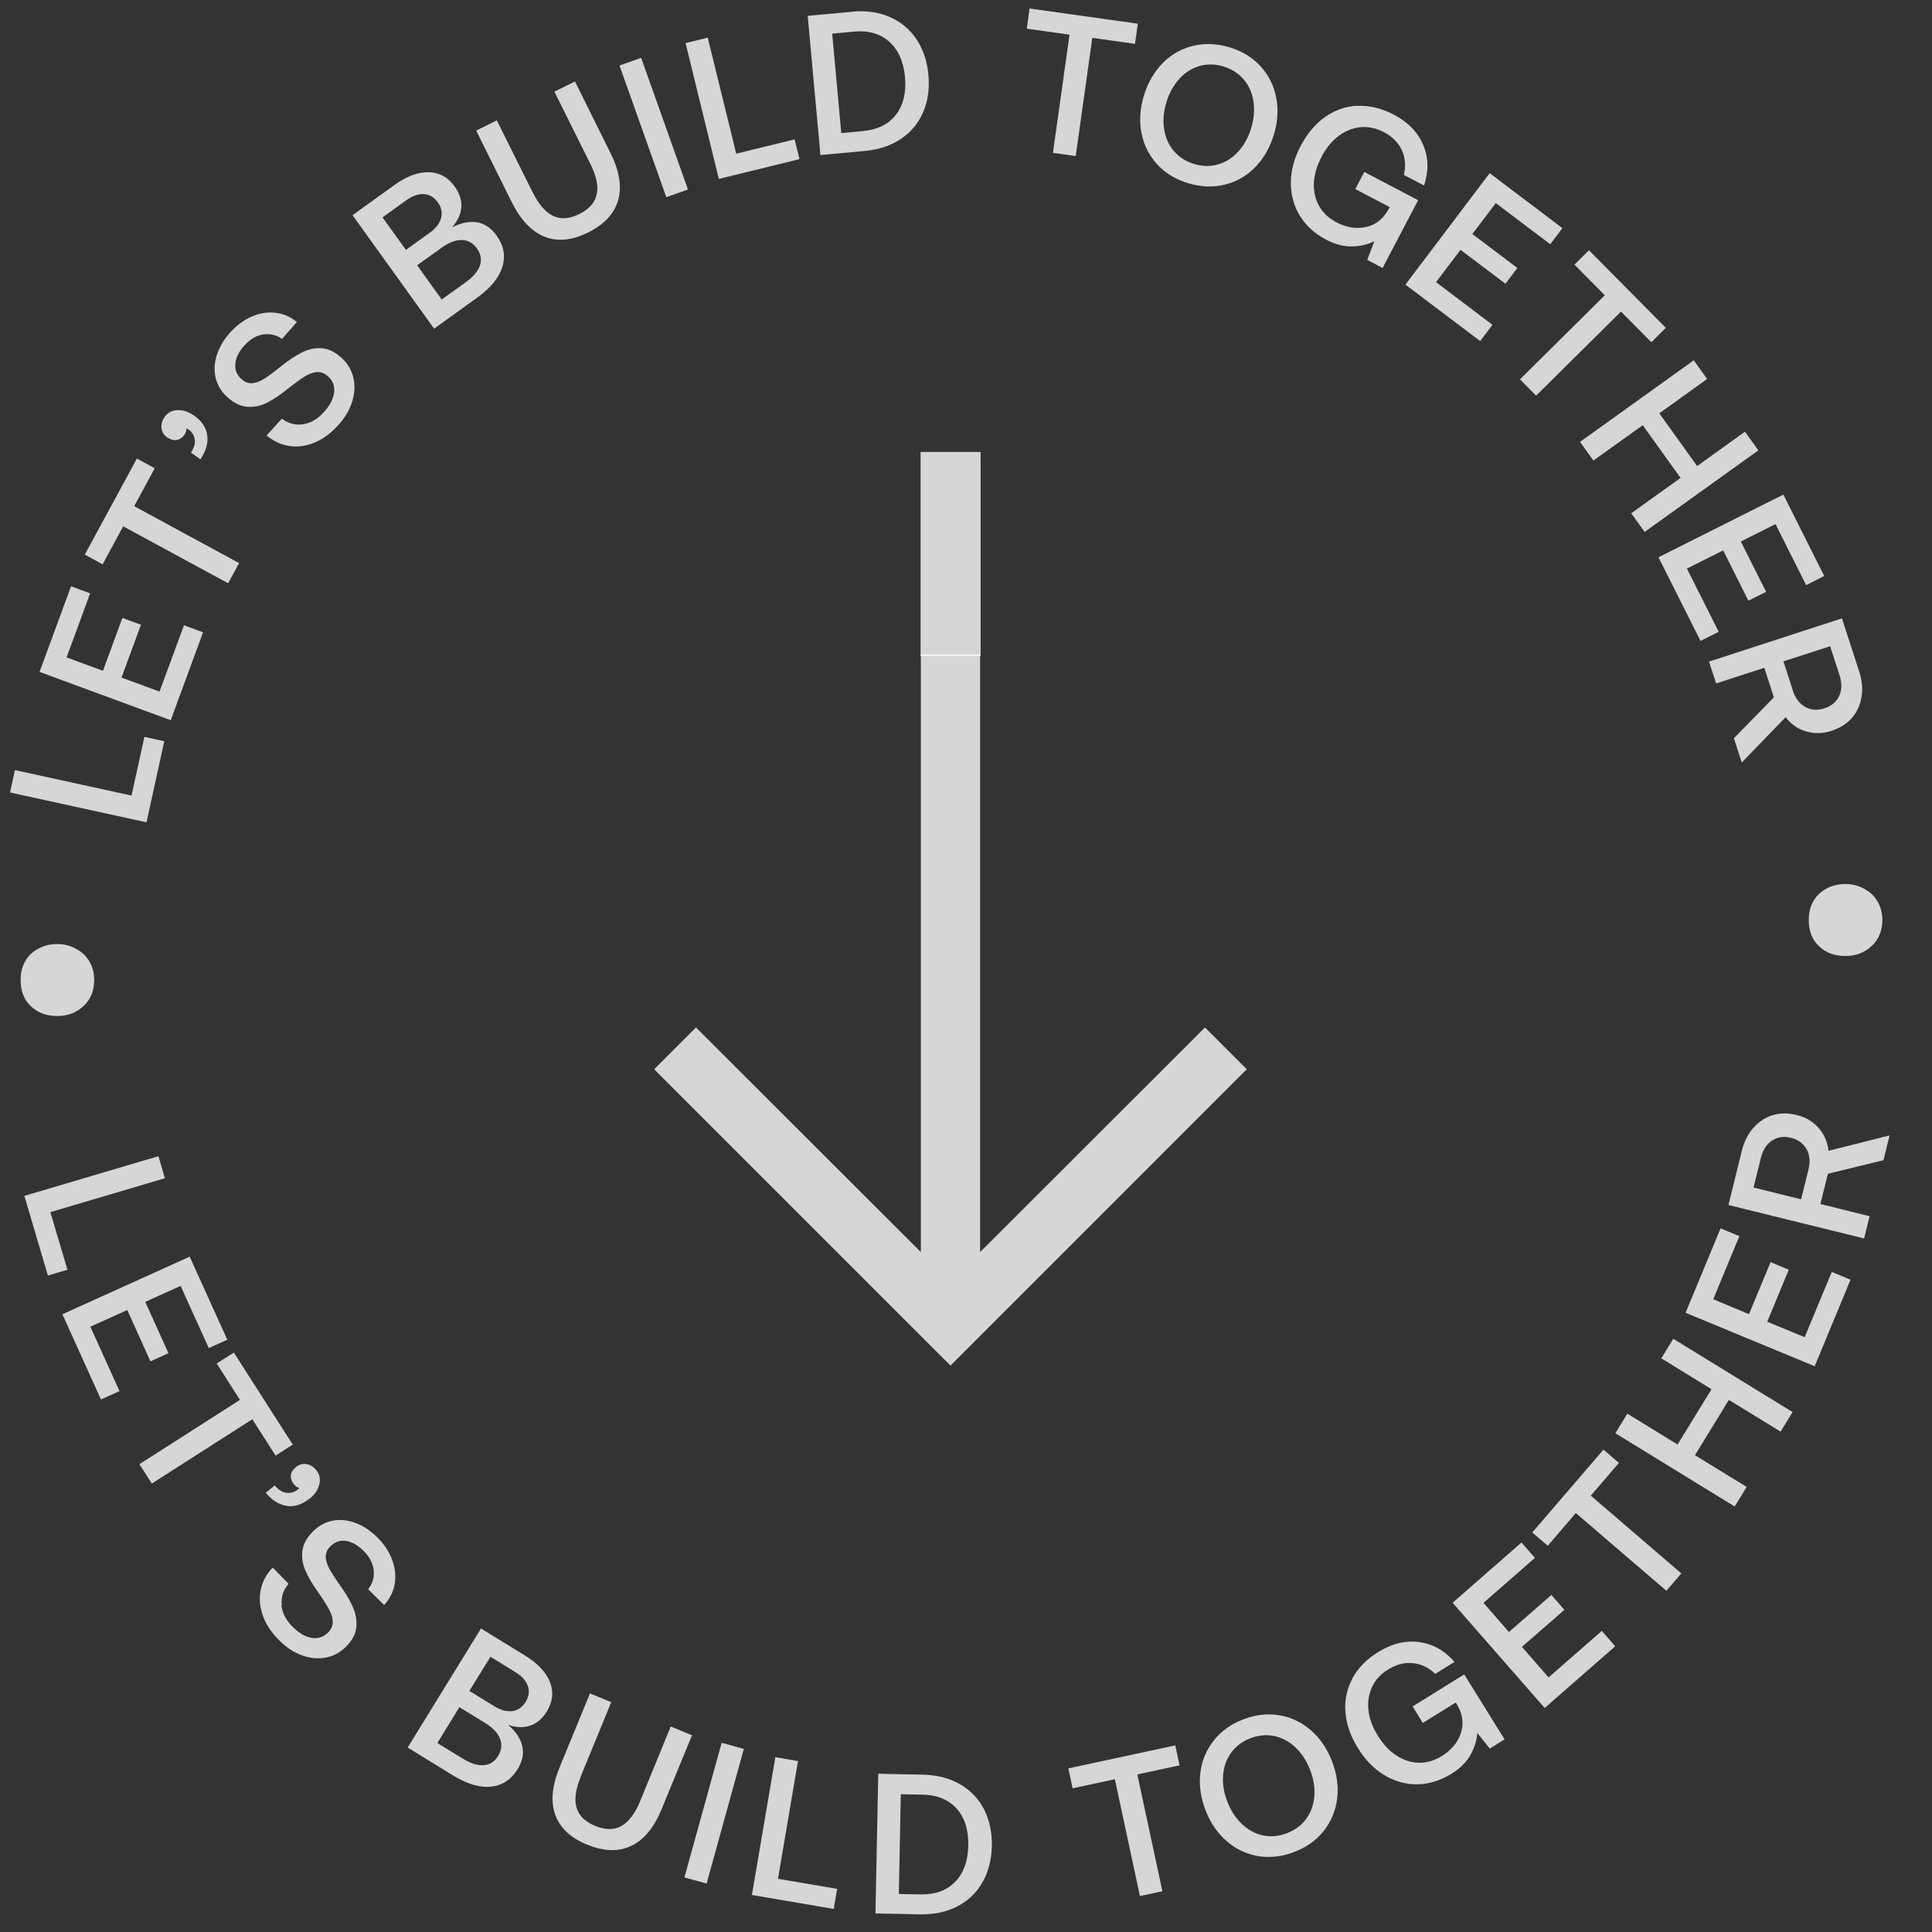 <svg width="43" height="43" viewBox="0 0 43 43" fill="none" xmlns="http://www.w3.org/2000/svg">
<rect x="0" y="0" width="43" height="43" fill="#333333" stroke="none"/>
<g clip-path="url(#clip0_16_1712)">
<path d="M0.223 17.64L0.332 17.14L2.927 17.707L3.214 16.4L3.656 16.498L3.261 18.302L0.223 17.638V17.64Z" fill="white" fill-opacity="0.8"/>
<path d="M1.58 13.048L2.006 13.206L1.482 14.632L2.291 14.93L2.724 13.754L3.137 13.905L2.704 15.081L3.551 15.392L4.095 13.917L4.519 14.074L3.8 16.03L0.88 14.954L1.582 13.048H1.58Z" fill="white" fill-opacity="0.8"/>
<path d="M3.047 10.206L3.444 10.422L2.987 11.266L5.322 12.533L5.077 12.981L2.742 11.715L2.284 12.559L1.887 12.344L3.047 10.206Z" fill="white" fill-opacity="0.8"/>
<path d="M4.312 9.244C4.488 9.366 4.588 9.513 4.612 9.686C4.637 9.859 4.586 10.037 4.461 10.222L4.25 10.075C4.321 9.966 4.35 9.866 4.334 9.775C4.319 9.684 4.274 9.613 4.201 9.562C4.179 9.546 4.163 9.537 4.15 9.533C4.152 9.582 4.137 9.63 4.103 9.679C4.059 9.742 4.003 9.779 3.935 9.793C3.866 9.804 3.795 9.784 3.719 9.733C3.648 9.684 3.608 9.617 3.595 9.533C3.583 9.448 3.606 9.366 3.663 9.282C3.73 9.184 3.826 9.133 3.95 9.128C4.072 9.124 4.194 9.162 4.312 9.246V9.244Z" fill="white" fill-opacity="0.8"/>
<path d="M6.754 9.441C6.928 9.412 7.083 9.317 7.225 9.154C7.35 9.012 7.421 8.87 7.437 8.728C7.452 8.585 7.405 8.468 7.297 8.372C7.219 8.303 7.137 8.274 7.048 8.281C6.961 8.29 6.868 8.323 6.772 8.386C6.674 8.446 6.548 8.541 6.39 8.665C6.23 8.794 6.081 8.892 5.943 8.963C5.806 9.034 5.661 9.063 5.512 9.054C5.363 9.045 5.217 8.977 5.072 8.85C4.939 8.732 4.85 8.594 4.806 8.432C4.761 8.27 4.766 8.101 4.819 7.923C4.872 7.746 4.968 7.577 5.11 7.415C5.257 7.248 5.419 7.126 5.597 7.048C5.774 6.97 5.95 6.941 6.126 6.961C6.301 6.981 6.461 7.048 6.608 7.166L6.277 7.543C6.146 7.452 6.001 7.419 5.848 7.446C5.694 7.472 5.557 7.557 5.432 7.697C5.312 7.832 5.248 7.968 5.237 8.101C5.226 8.234 5.272 8.348 5.379 8.441C5.455 8.508 5.537 8.537 5.623 8.528C5.71 8.519 5.799 8.483 5.892 8.423C5.986 8.363 6.11 8.27 6.268 8.143C6.428 8.014 6.577 7.917 6.717 7.846C6.857 7.774 7.001 7.743 7.148 7.75C7.294 7.757 7.441 7.823 7.583 7.948C7.721 8.068 7.814 8.214 7.859 8.383C7.903 8.552 7.899 8.73 7.845 8.914C7.792 9.099 7.692 9.277 7.545 9.443C7.383 9.628 7.208 9.761 7.019 9.843C6.83 9.925 6.639 9.954 6.452 9.928C6.263 9.903 6.092 9.823 5.934 9.692L6.272 9.319C6.421 9.428 6.581 9.47 6.752 9.441H6.754Z" fill="white" fill-opacity="0.8"/>
<path d="M9.544 3.833C9.779 3.84 9.973 3.944 10.119 4.151C10.228 4.302 10.277 4.455 10.268 4.611C10.257 4.767 10.188 4.915 10.062 5.058C10.486 4.851 10.817 4.913 11.055 5.246C11.213 5.464 11.255 5.695 11.181 5.938C11.108 6.18 10.921 6.409 10.621 6.624L9.662 7.315L7.846 4.789L8.773 4.122C9.048 3.922 9.306 3.827 9.542 3.833H9.544ZM9.557 5.186C9.699 5.084 9.786 4.973 9.817 4.851C9.848 4.729 9.824 4.613 9.742 4.5C9.659 4.387 9.557 4.327 9.433 4.32C9.308 4.313 9.175 4.36 9.035 4.462L8.513 4.838L9.035 5.562L9.557 5.186ZM10.377 6.273C10.541 6.155 10.641 6.033 10.684 5.902C10.724 5.773 10.701 5.649 10.617 5.531C10.528 5.409 10.415 5.344 10.279 5.342C10.142 5.34 9.993 5.395 9.833 5.511L9.284 5.904L9.83 6.666L10.379 6.273H10.377Z" fill="white" fill-opacity="0.8"/>
<path d="M11.863 4.293C11.995 4.555 12.143 4.726 12.312 4.806C12.481 4.886 12.675 4.873 12.892 4.764C13.112 4.655 13.243 4.509 13.281 4.324C13.321 4.14 13.274 3.918 13.143 3.655L12.339 2.04L12.797 1.813L13.588 3.407C13.786 3.804 13.843 4.153 13.759 4.453C13.674 4.753 13.452 4.993 13.092 5.173C12.734 5.351 12.41 5.384 12.121 5.269C11.832 5.153 11.59 4.898 11.39 4.5L10.599 2.907L11.057 2.678L11.861 4.293H11.863Z" fill="white" fill-opacity="0.8"/>
<path d="M14.27 1.287L15.312 4.218L14.83 4.389L13.788 1.458L14.27 1.287Z" fill="white" fill-opacity="0.8"/>
<path d="M15.257 0.96L15.752 0.838L16.386 3.42L17.686 3.102L17.794 3.542L15.999 3.982L15.259 0.96H15.257Z" fill="white" fill-opacity="0.8"/>
<path d="M18.962 0.26C19.277 0.231 19.56 0.271 19.806 0.38C20.053 0.489 20.253 0.653 20.399 0.876C20.548 1.098 20.635 1.362 20.664 1.669C20.691 1.973 20.653 2.249 20.548 2.493C20.444 2.738 20.277 2.938 20.055 3.089C19.831 3.24 19.562 3.331 19.246 3.36L18.26 3.451L17.977 0.353L18.964 0.262L18.962 0.26ZM19.946 2.546C20.108 2.331 20.173 2.053 20.142 1.715C20.111 1.375 19.997 1.116 19.797 0.933C19.597 0.751 19.333 0.673 19 0.704L18.522 0.749L18.724 2.962L19.202 2.918C19.535 2.886 19.782 2.764 19.944 2.549L19.946 2.546Z" fill="white" fill-opacity="0.8"/>
<path d="M25.324 0.527L25.262 0.976L24.311 0.843L23.942 3.474L23.435 3.402L23.804 0.772L22.853 0.638L22.915 0.189L25.322 0.527H25.324Z" fill="white" fill-opacity="0.8"/>
<path d="M27.251 4.111C26.991 4.173 26.722 4.162 26.442 4.077C26.163 3.993 25.931 3.851 25.751 3.653C25.572 3.455 25.456 3.224 25.405 2.958C25.354 2.691 25.372 2.413 25.46 2.124C25.549 1.836 25.689 1.596 25.88 1.402C26.071 1.209 26.298 1.082 26.558 1.02C26.818 0.958 27.087 0.969 27.367 1.053C27.647 1.138 27.878 1.28 28.058 1.478C28.238 1.676 28.354 1.907 28.404 2.173C28.456 2.44 28.438 2.718 28.349 3.007C28.26 3.295 28.12 3.535 27.929 3.729C27.738 3.922 27.511 4.049 27.251 4.111ZM26.125 3.36C26.24 3.495 26.389 3.591 26.574 3.649C26.758 3.704 26.936 3.709 27.107 3.66C27.278 3.611 27.429 3.518 27.558 3.375C27.687 3.233 27.785 3.06 27.847 2.853C27.909 2.647 27.927 2.449 27.898 2.258C27.869 2.067 27.798 1.904 27.682 1.769C27.567 1.633 27.418 1.538 27.233 1.48C27.049 1.424 26.871 1.42 26.7 1.469C26.529 1.518 26.378 1.611 26.249 1.753C26.12 1.896 26.023 2.069 25.96 2.275C25.898 2.482 25.88 2.68 25.909 2.871C25.938 3.062 26.009 3.224 26.125 3.36Z" fill="white" fill-opacity="0.8"/>
<path d="M30.221 2.356C30.485 2.345 30.752 2.411 31.021 2.551C31.339 2.718 31.556 2.942 31.676 3.227C31.796 3.511 31.801 3.811 31.694 4.129L31.245 3.893C31.292 3.693 31.279 3.511 31.201 3.342C31.123 3.176 30.99 3.04 30.801 2.942C30.628 2.851 30.454 2.813 30.279 2.831C30.103 2.849 29.941 2.913 29.792 3.027C29.641 3.14 29.514 3.296 29.412 3.493C29.31 3.691 29.252 3.882 29.243 4.069C29.234 4.256 29.272 4.427 29.357 4.58C29.441 4.733 29.57 4.855 29.743 4.947C29.963 5.062 30.179 5.098 30.392 5.055C30.603 5.013 30.772 4.887 30.894 4.675L30.93 4.609L30.165 4.209L30.365 3.827L31.563 4.456L30.772 5.964L30.43 5.784L30.59 5.367C30.45 5.44 30.288 5.48 30.099 5.484C29.91 5.489 29.716 5.44 29.517 5.335C29.261 5.202 29.068 5.024 28.932 4.804C28.797 4.584 28.73 4.34 28.73 4.069C28.73 3.798 28.803 3.525 28.948 3.249C29.094 2.971 29.276 2.756 29.497 2.6C29.716 2.447 29.959 2.362 30.221 2.354V2.356Z" fill="white" fill-opacity="0.8"/>
<path d="M34.777 5.073L34.504 5.436L33.291 4.52L32.77 5.209L33.771 5.964L33.506 6.315L32.506 5.56L31.962 6.28L33.217 7.229L32.944 7.591L31.28 6.335L33.155 3.854L34.775 5.078L34.777 5.073Z" fill="white" fill-opacity="0.8"/>
<path d="M37.076 7.297L36.754 7.617L36.078 6.935L34.189 8.806L33.83 8.443L35.718 6.572L35.042 5.89L35.365 5.57L37.076 7.297Z" fill="white" fill-opacity="0.8"/>
<path d="M37.995 8.435L36.931 9.199L37.773 10.373L38.837 9.608L39.135 10.024L36.604 11.839L36.306 11.424L37.404 10.637L36.562 9.464L35.464 10.25L35.166 9.835L37.697 8.02L37.995 8.435Z" fill="white" fill-opacity="0.8"/>
<path d="M40.603 12.819L40.199 13.023L39.517 11.665L38.745 12.052L39.308 13.172L38.914 13.37L38.352 12.25L37.545 12.654L38.252 14.061L37.848 14.265L36.912 12.403L39.692 11.008L40.603 12.823V12.819Z" fill="white" fill-opacity="0.8"/>
<path d="M41.432 15.505C41.406 15.685 41.335 15.84 41.221 15.974C41.108 16.107 40.955 16.202 40.766 16.265C40.568 16.329 40.379 16.334 40.195 16.278C40.01 16.222 39.861 16.118 39.742 15.962L38.766 16.971L38.591 16.431L39.481 15.52L39.268 14.863L38.195 15.211L38.037 14.725L40.995 13.763L41.375 14.929C41.441 15.134 41.461 15.327 41.434 15.507L41.432 15.505ZM39.899 15.363C39.955 15.538 40.048 15.66 40.177 15.734C40.306 15.807 40.448 15.816 40.606 15.765C40.764 15.714 40.873 15.62 40.935 15.487C40.997 15.354 40.997 15.2 40.941 15.025L40.733 14.383L39.693 14.72L39.902 15.363H39.899Z" fill="white" fill-opacity="0.8"/>
<path d="M3.526 25.733L3.67 26.224L1.121 26.978L1.501 28.26L1.066 28.389L0.542 26.616L3.526 25.733Z" fill="white" fill-opacity="0.8"/>
<path d="M5.06 29.817L4.647 30.004L4.02 28.62L3.233 28.975L3.749 30.117L3.349 30.3L2.833 29.157L2.011 29.528L2.66 30.962L2.247 31.148L1.389 29.251L4.222 27.969L5.06 29.82V29.817Z" fill="white" fill-opacity="0.8"/>
<path d="M6.516 32.152L6.134 32.397L5.616 31.588L3.379 33.019L3.103 32.588L5.341 31.157L4.823 30.348L5.205 30.104L6.514 32.15L6.516 32.152Z" fill="white" fill-opacity="0.8"/>
<path d="M6.892 33.352C6.726 33.486 6.557 33.541 6.386 33.517C6.215 33.492 6.057 33.395 5.915 33.224L6.115 33.061C6.199 33.161 6.286 33.215 6.379 33.226C6.47 33.235 6.55 33.212 6.621 33.157C6.641 33.139 6.657 33.128 6.663 33.117C6.617 33.106 6.574 33.077 6.537 33.03C6.488 32.97 6.468 32.906 6.474 32.837C6.481 32.768 6.521 32.706 6.592 32.648C6.659 32.595 6.734 32.573 6.819 32.586C6.903 32.597 6.977 32.644 7.039 32.721C7.114 32.815 7.137 32.919 7.106 33.039C7.077 33.159 7.006 33.264 6.892 33.355V33.352Z" fill="white" fill-opacity="0.8"/>
<path d="M6.264 35.727C6.282 35.901 6.366 36.065 6.522 36.216C6.657 36.349 6.795 36.429 6.935 36.454C7.075 36.478 7.197 36.438 7.299 36.336C7.373 36.263 7.408 36.183 7.406 36.094C7.404 36.005 7.375 35.911 7.319 35.812C7.264 35.712 7.179 35.578 7.064 35.414C6.946 35.247 6.855 35.092 6.795 34.949C6.733 34.807 6.713 34.663 6.73 34.514C6.75 34.365 6.828 34.223 6.964 34.087C7.088 33.961 7.233 33.881 7.397 33.847C7.561 33.814 7.73 33.83 7.904 33.892C8.077 33.954 8.239 34.063 8.395 34.214C8.552 34.369 8.664 34.541 8.73 34.72C8.797 34.903 8.812 35.081 8.784 35.254C8.755 35.427 8.675 35.585 8.55 35.723L8.193 35.369C8.293 35.243 8.335 35.103 8.317 34.947C8.299 34.792 8.224 34.649 8.093 34.518C7.964 34.392 7.835 34.316 7.701 34.296C7.568 34.276 7.453 34.316 7.353 34.416C7.282 34.487 7.248 34.567 7.25 34.654C7.255 34.74 7.284 34.831 7.337 34.929C7.393 35.025 7.477 35.156 7.593 35.32C7.71 35.487 7.801 35.643 7.861 35.787C7.921 35.931 7.946 36.076 7.93 36.223C7.915 36.369 7.839 36.509 7.706 36.645C7.577 36.776 7.426 36.858 7.255 36.892C7.084 36.925 6.906 36.909 6.726 36.845C6.544 36.78 6.375 36.669 6.217 36.511C6.042 36.338 5.919 36.154 5.851 35.96C5.782 35.765 5.764 35.576 5.802 35.389C5.839 35.203 5.928 35.036 6.071 34.889L6.422 35.249C6.302 35.389 6.253 35.547 6.271 35.721L6.264 35.727Z" fill="white" fill-opacity="0.8"/>
<path d="M12.24 37.438C12.327 37.658 12.302 37.876 12.169 38.094C12.071 38.252 11.949 38.358 11.8 38.407C11.651 38.456 11.489 38.452 11.309 38.389C11.662 38.7 11.733 39.032 11.518 39.38C11.376 39.609 11.18 39.738 10.929 39.765C10.678 39.792 10.396 39.707 10.08 39.514L9.074 38.894L10.705 36.245L11.678 36.843C11.969 37.02 12.156 37.221 12.242 37.441L12.24 37.438ZM10.309 39.147C10.48 39.252 10.634 39.298 10.769 39.287C10.905 39.276 11.009 39.207 11.085 39.083C11.165 38.954 11.178 38.825 11.129 38.698C11.08 38.569 10.969 38.454 10.8 38.349L10.225 37.996L9.734 38.794L10.309 39.147ZM10.996 37.972C11.145 38.063 11.28 38.1 11.405 38.083C11.529 38.065 11.627 37.996 11.7 37.878C11.773 37.76 11.789 37.643 11.749 37.525C11.709 37.407 11.614 37.303 11.465 37.212L10.916 36.874L10.447 37.634L10.996 37.972Z" fill="white" fill-opacity="0.8"/>
<path d="M12.922 39.554C12.811 39.825 12.78 40.051 12.831 40.229C12.882 40.407 13.02 40.545 13.244 40.638C13.471 40.731 13.668 40.734 13.831 40.64C13.993 40.547 14.133 40.367 14.244 40.096L14.928 38.427L15.402 38.621L14.726 40.265C14.557 40.676 14.333 40.949 14.05 41.083C13.771 41.218 13.442 41.207 13.068 41.056C12.697 40.905 12.462 40.68 12.357 40.389C12.253 40.096 12.286 39.745 12.455 39.334L13.131 37.69L13.604 37.885L12.919 39.554H12.922Z" fill="white" fill-opacity="0.8"/>
<path d="M16.555 38.925L15.727 41.922L15.233 41.786L16.062 38.789L16.555 38.925Z" fill="white" fill-opacity="0.8"/>
<path d="M17.257 39.109L17.761 39.196L17.315 41.816L18.632 42.04L18.557 42.487L16.735 42.176L17.257 39.109Z" fill="white" fill-opacity="0.8"/>
<path d="M20.538 39.498C20.856 39.505 21.131 39.576 21.365 39.71C21.598 39.845 21.778 40.03 21.9 40.267C22.022 40.503 22.08 40.776 22.076 41.083C22.069 41.387 22 41.656 21.869 41.889C21.738 42.123 21.551 42.303 21.311 42.427C21.071 42.554 20.794 42.611 20.476 42.607L19.485 42.587L19.547 39.478L20.538 39.498ZM21.265 41.878C21.449 41.683 21.545 41.414 21.551 41.074C21.558 40.734 21.474 40.461 21.296 40.258C21.118 40.056 20.863 39.949 20.529 39.943L20.049 39.934L20.005 42.154L20.485 42.163C20.82 42.169 21.078 42.074 21.262 41.878H21.265Z" fill="white" fill-opacity="0.8"/>
<path d="M26.158 38.847L26.253 39.291L25.313 39.493L25.871 42.093L25.371 42.2L24.813 39.6L23.873 39.802L23.778 39.358L26.155 38.847H26.158Z" fill="white" fill-opacity="0.8"/>
<path d="M29.466 40.745C29.302 40.956 29.081 41.113 28.808 41.218C28.535 41.324 28.266 41.353 28.004 41.311C27.742 41.267 27.506 41.156 27.302 40.978C27.097 40.8 26.939 40.571 26.831 40.289C26.722 40.007 26.684 39.731 26.715 39.462C26.746 39.194 26.846 38.953 27.011 38.742C27.175 38.532 27.395 38.374 27.668 38.269C27.942 38.163 28.21 38.131 28.473 38.176C28.735 38.22 28.97 38.331 29.175 38.509C29.379 38.687 29.537 38.916 29.646 39.198C29.755 39.48 29.793 39.756 29.762 40.025C29.73 40.293 29.63 40.533 29.466 40.745ZM28.115 40.851C28.288 40.887 28.466 40.869 28.646 40.8C28.826 40.731 28.968 40.625 29.073 40.48C29.177 40.336 29.237 40.169 29.253 39.978C29.268 39.787 29.235 39.589 29.157 39.389C29.079 39.187 28.97 39.02 28.83 38.889C28.69 38.758 28.533 38.674 28.359 38.638C28.186 38.602 28.008 38.62 27.828 38.689C27.648 38.758 27.506 38.865 27.402 39.009C27.297 39.154 27.237 39.32 27.222 39.511C27.206 39.703 27.239 39.9 27.317 40.1C27.395 40.302 27.504 40.469 27.644 40.6C27.784 40.731 27.942 40.816 28.115 40.851Z" fill="white" fill-opacity="0.8"/>
<path d="M30.098 37.358C30.223 37.124 30.414 36.929 30.674 36.769C30.978 36.58 31.282 36.507 31.587 36.547C31.891 36.589 32.154 36.736 32.373 36.989L31.943 37.255C31.796 37.113 31.629 37.033 31.445 37.016C31.26 36.998 31.078 37.044 30.896 37.156C30.729 37.258 30.609 37.389 30.536 37.549C30.463 37.709 30.436 37.882 30.458 38.069C30.48 38.255 30.549 38.444 30.667 38.633C30.785 38.822 30.92 38.969 31.078 39.071C31.234 39.173 31.4 39.229 31.576 39.233C31.751 39.237 31.922 39.188 32.089 39.084C32.3 38.953 32.442 38.786 32.511 38.582C32.582 38.377 32.558 38.169 32.44 37.958L32.4 37.893L31.667 38.347L31.44 37.98L32.589 37.267L33.487 38.713L33.158 38.917L32.878 38.569C32.871 38.726 32.822 38.889 32.731 39.053C32.64 39.217 32.498 39.36 32.307 39.477C32.062 39.628 31.811 39.706 31.554 39.713C31.296 39.717 31.049 39.651 30.818 39.513C30.587 39.375 30.387 39.173 30.225 38.909C30.058 38.642 29.965 38.375 29.945 38.106C29.923 37.84 29.976 37.589 30.101 37.358H30.098Z" fill="white" fill-opacity="0.8"/>
<path d="M33.864 34.332L34.162 34.674L33.018 35.674L33.584 36.323L34.529 35.498L34.818 35.83L33.873 36.654L34.466 37.334L35.651 36.298L35.949 36.641L34.38 38.014L32.331 35.672L33.86 34.334L33.864 34.332Z" fill="white" fill-opacity="0.8"/>
<path d="M35.688 32.264L36.032 32.559L35.406 33.288L37.421 35.019L37.088 35.405L35.072 33.675L34.448 34.404L34.103 34.108L35.688 32.264Z" fill="white" fill-opacity="0.8"/>
<path d="M36.219 31.463L37.337 32.15L38.093 30.919L36.975 30.232L37.242 29.797L39.897 31.428L39.63 31.863L38.479 31.157L37.724 32.388L38.875 33.094L38.608 33.53L35.953 31.899L36.219 31.463Z" fill="white" fill-opacity="0.8"/>
<path d="M38.296 27.34L38.713 27.513L38.131 28.917L38.927 29.249L39.407 28.091L39.813 28.26L39.333 29.417L40.166 29.762L40.769 28.309L41.187 28.482L40.389 30.408L37.516 29.218L38.294 27.34H38.296Z" fill="white" fill-opacity="0.8"/>
<path d="M39.021 25.109C39.138 24.971 39.281 24.875 39.447 24.822C39.614 24.769 39.794 24.769 39.987 24.816C40.189 24.864 40.352 24.962 40.478 25.107C40.605 25.251 40.676 25.42 40.696 25.613L42.056 25.271L41.92 25.822L40.683 26.124L40.516 26.797L41.611 27.069L41.489 27.564L38.47 26.82L38.763 25.629C38.814 25.42 38.901 25.244 39.018 25.107L39.021 25.109ZM40.249 26.038C40.294 25.86 40.281 25.706 40.209 25.578C40.138 25.449 40.023 25.364 39.863 25.324C39.703 25.284 39.561 25.306 39.438 25.387C39.316 25.466 39.234 25.598 39.19 25.775L39.028 26.431L40.087 26.693L40.249 26.038Z" fill="white" fill-opacity="0.8"/>
<path d="M0.683 21.235C0.53 21.388 0.459 21.576 0.459 21.812C0.459 22.048 0.53 22.248 0.683 22.39C0.836 22.543 1.036 22.613 1.272 22.613C1.508 22.613 1.696 22.543 1.861 22.39C2.015 22.248 2.097 22.048 2.097 21.812C2.097 21.576 2.015 21.388 1.861 21.235C1.696 21.093 1.508 21.011 1.272 21.011C1.036 21.011 0.836 21.093 0.683 21.235Z" fill="white" fill-opacity="0.8"/>
<path d="M40.481 19.899C40.328 20.052 40.257 20.24 40.257 20.476C40.257 20.712 40.328 20.912 40.481 21.054C40.634 21.207 40.834 21.277 41.07 21.277C41.306 21.277 41.494 21.207 41.659 21.054C41.812 20.912 41.895 20.712 41.895 20.476C41.895 20.24 41.812 20.052 41.659 19.899C41.494 19.757 41.306 19.675 41.07 19.675C40.834 19.675 40.634 19.757 40.481 19.899Z" fill="white" fill-opacity="0.8"/>
<path d="M21.155 30.393L27.749 23.798L26.819 22.868L21.814 27.867L21.814 14.566L20.495 14.566L20.495 27.867L15.49 22.868L14.56 23.798L21.155 30.393Z" fill="white" fill-opacity="0.8"/>
<rect x="20.489" y="10.059" width="1.336" height="4.541" fill="white" fill-opacity="0.8"/>
</g>
<defs>
<clipPath id="clip0_16_1712">
<rect width="41.937" height="42.471" fill="white" transform="translate(0.191 0.176)"/>
</clipPath>
</defs>
</svg>
